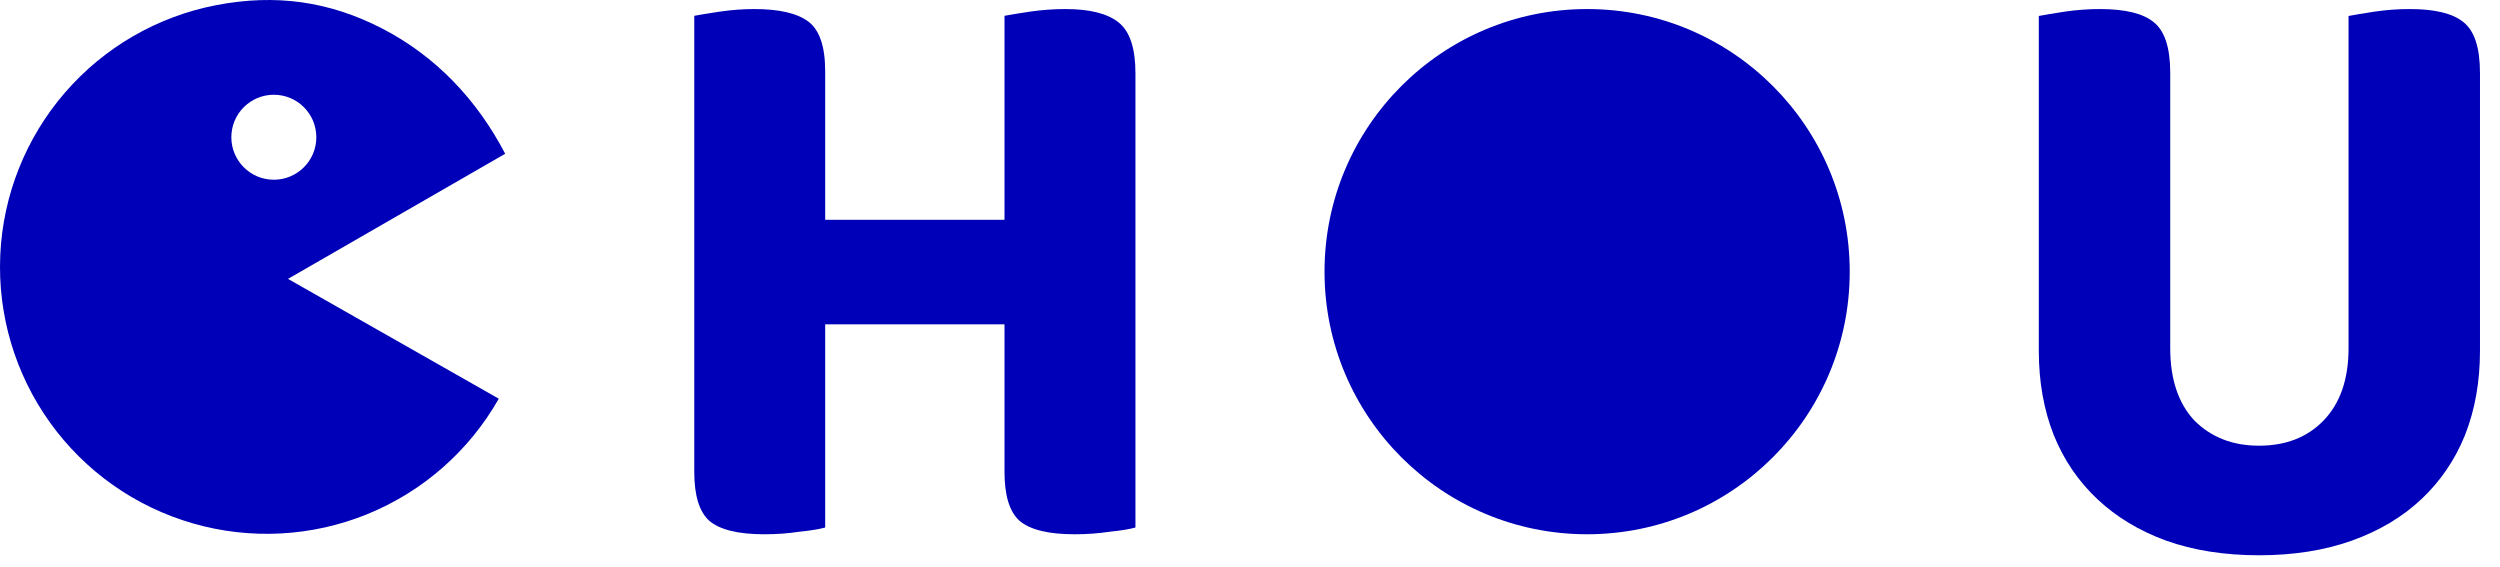 <!-- <svg width="56" height="50" viewBox="0 0 56 50" fill="none" xmlns="http://www.w3.org/2000/svg">
<circle cx="25" cy="25" r="24.5" stroke="#1613A7"/>
<circle cx="46.875" cy="38.6719" r="8.98438" fill="#1613A7"/>
</svg> -->
<svg width="119" height="27" viewBox="0 0 119 27" fill="none">
<path fill-rule="evenodd" clip-rule="evenodd" d="M18.204 1.364C20.737 2.675 22.698 4.735 24.047 7.319L13.709 13.275L23.742 18.978C22.335 21.459 20.132 23.394 17.491 24.471C14.849 25.548 11.921 25.704 9.18 24.913C6.439 24.123 4.044 22.433 2.381 20.115C0.718 17.797 -0.116 14.987 0.013 12.137C0.142 9.287 1.228 6.564 3.094 4.406C4.96 2.248 7.499 0.782 10.3 0.244C13.102 -0.295 15.67 0.052 18.204 1.364ZM13.035 8.555C14.152 8.555 15.057 7.65 15.057 6.532C15.057 5.415 14.152 4.51 13.035 4.51C11.918 4.51 11.012 5.415 11.012 6.532C11.012 7.65 11.918 8.555 13.035 8.555Z" fill="#0000B8"/>
<path d="M39.279 25.11C38.988 25.19 38.578 25.257 38.049 25.311C37.519 25.391 36.964 25.431 36.381 25.431C35.138 25.431 34.264 25.217 33.761 24.789C33.285 24.361 33.047 23.585 33.047 22.461V0.752C33.338 0.698 33.748 0.632 34.277 0.551C34.833 0.471 35.376 0.431 35.905 0.431C37.096 0.431 37.956 0.632 38.485 1.033C39.015 1.434 39.279 2.223 39.279 3.4V10.463H47.814V0.752C48.105 0.698 48.516 0.632 49.045 0.551C49.601 0.471 50.157 0.431 50.712 0.431C51.877 0.431 52.724 0.645 53.253 1.073C53.782 1.501 54.047 2.304 54.047 3.481V25.11C53.756 25.19 53.346 25.257 52.816 25.311C52.287 25.391 51.731 25.431 51.149 25.431C49.905 25.431 49.032 25.217 48.529 24.789C48.053 24.361 47.814 23.585 47.814 22.461V15.439H39.279V25.11Z" fill="#0000B8"/>
<path d="M88.047 12.931C88.047 19.834 82.45 25.431 75.547 25.431C68.643 25.431 63.047 19.834 63.047 12.931C63.047 6.027 68.643 0.431 75.547 0.431C82.45 0.431 88.047 6.027 88.047 12.931Z" fill="#0000B8"/>
<path d="M107.527 26.431C105.88 26.431 104.405 26.198 103.104 25.733C101.829 25.267 100.739 24.61 99.836 23.761C98.933 22.912 98.242 21.899 97.764 20.722C97.286 19.517 97.047 18.175 97.047 16.696V0.76C97.339 0.705 97.751 0.636 98.282 0.554C98.84 0.472 99.398 0.431 99.956 0.431C101.151 0.431 102.001 0.636 102.506 1.047C103.037 1.458 103.303 2.266 103.303 3.47V16.573C103.303 18.052 103.688 19.202 104.459 20.023C105.256 20.817 106.278 21.215 107.527 21.215C108.802 21.215 109.825 20.817 110.595 20.023C111.392 19.202 111.791 18.052 111.791 16.573V0.76C112.083 0.705 112.495 0.636 113.026 0.554C113.584 0.472 114.142 0.431 114.7 0.431C115.895 0.431 116.745 0.636 117.25 1.047C117.781 1.458 118.047 2.266 118.047 3.47V16.696C118.047 18.175 117.808 19.517 117.33 20.722C116.851 21.899 116.161 22.912 115.257 23.761C114.354 24.61 113.252 25.267 111.95 25.733C110.648 26.198 109.174 26.431 107.527 26.431Z" fill="#0000B8"/>
</svg>
